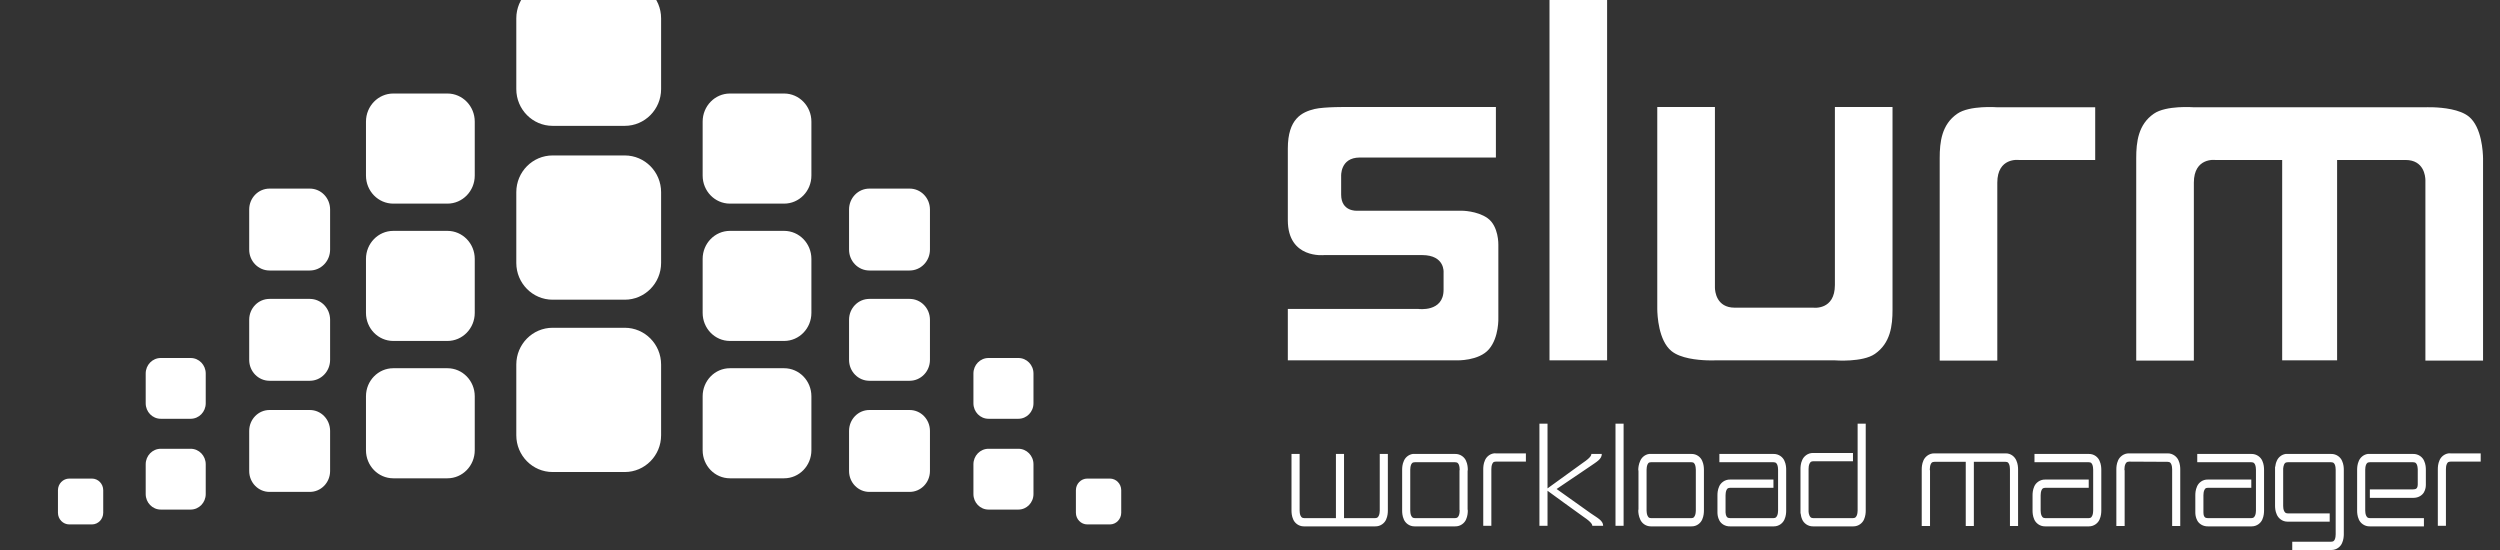 <svg width="100" height="22" viewBox="0 0 100 22" fill="none" xmlns="http://www.w3.org/2000/svg">
<rect x="0" y="0" width="100" height="22" fill="#333333" stroke="none"/>
<g clip-path="url(#clip0_1246_2314)">
<path d="M22.105 -0.736C21.303 -0.736 20.652 -0.078 20.652 0.734V3.564C20.652 4.375 21.303 5.034 22.105 5.034H24.991C25.793 5.034 26.444 4.375 26.444 3.564V0.734C26.444 -0.078 25.793 -0.736 24.991 -0.736H22.105ZM29.197 3.741C28.594 3.741 28.106 4.245 28.106 4.864V7.023C28.106 7.643 28.594 8.145 29.197 8.145H31.365C31.968 8.145 32.456 7.643 32.456 7.023V4.864C32.456 4.245 31.968 3.741 31.365 3.741H29.197ZM15.731 3.741C15.128 3.741 14.639 4.245 14.639 4.864V7.023C14.639 7.643 15.128 8.145 15.731 8.145H17.898C18.501 8.145 18.99 7.643 18.99 7.023V4.864C18.99 4.245 18.501 3.741 17.898 3.741H15.731ZM22.105 6.218C21.303 6.218 20.652 6.876 20.652 7.688V10.517C20.652 11.329 21.303 11.988 22.105 11.988H24.991C25.793 11.988 26.444 11.329 26.444 10.517V7.688C26.444 6.876 25.793 6.218 24.991 6.218H22.105ZM34.774 7.544C34.325 7.544 33.962 7.918 33.962 8.379V9.986C33.962 10.446 34.325 10.82 34.774 10.82H36.386C36.834 10.82 37.198 10.446 37.198 9.986V8.379C37.198 7.918 36.834 7.544 36.386 7.544H34.774ZM10.78 7.544C10.332 7.544 9.968 7.918 9.968 8.379V9.986C9.968 10.446 10.332 10.82 10.78 10.82H12.393C12.841 10.82 13.204 10.446 13.204 9.986V8.379C13.204 7.918 12.841 7.544 12.393 7.544H10.78ZM29.197 9.235C28.594 9.235 28.106 9.737 28.106 10.356V12.516C28.106 13.136 28.594 13.638 29.197 13.638H31.365C31.968 13.638 32.456 13.136 32.456 12.516V10.356C32.456 9.737 31.968 9.235 31.365 9.235H29.197ZM15.731 9.235C15.128 9.235 14.639 9.737 14.639 10.356V12.516C14.639 13.136 15.128 13.638 15.731 13.638H17.898C18.501 13.638 18.99 13.136 18.99 12.516V10.356C18.99 9.737 18.501 9.235 17.898 9.235H15.731ZM34.774 11.956C34.325 11.956 33.962 12.329 33.962 12.79V14.396C33.962 14.857 34.325 15.231 34.774 15.231H36.386C36.834 15.231 37.198 14.857 37.198 14.396V12.79C37.198 12.329 36.834 11.956 36.386 11.956H34.774ZM10.78 11.956C10.332 11.956 9.968 12.329 9.968 12.79V14.396C9.968 14.857 10.332 15.231 10.78 15.231H12.393C12.841 15.231 13.204 14.857 13.204 14.396V12.79C13.204 12.329 12.841 11.956 12.393 11.956H10.78ZM22.105 13.111C21.303 13.111 20.652 13.769 20.652 14.582V17.411C20.652 18.223 21.303 18.881 22.105 18.881H24.991C25.793 18.881 26.444 18.223 26.444 17.411V14.582C26.444 13.769 25.793 13.111 24.991 13.111H22.105ZM39.54 14.32C39.206 14.32 38.937 14.598 38.937 14.94V16.132C38.937 16.474 39.206 16.751 39.54 16.751H40.737C41.069 16.751 41.339 16.474 41.339 16.132V14.94C41.339 14.598 41.069 14.32 40.737 14.32H39.54ZM6.43 14.32C6.097 14.32 5.828 14.598 5.828 14.94V16.132C5.828 16.474 6.097 16.751 6.43 16.751H7.627C7.96 16.751 8.229 16.474 8.229 16.132V14.94C8.229 14.598 7.96 14.32 7.627 14.32H6.43ZM29.197 14.729C28.594 14.729 28.106 15.231 28.106 15.851V18.01C28.106 18.63 28.594 19.132 29.197 19.132H31.365C31.968 19.132 32.456 18.63 32.456 18.01V15.851C32.456 15.231 31.968 14.729 31.365 14.729H29.197ZM15.731 14.729C15.128 14.729 14.639 15.231 14.639 15.851V18.01C14.639 18.63 15.128 19.132 15.731 19.132H17.898C18.501 19.132 18.99 18.63 18.99 18.01V15.851C18.99 15.231 18.501 14.729 17.898 14.729H15.731ZM34.774 16.4C34.325 16.4 33.962 16.774 33.962 17.236V18.841C33.962 19.303 34.325 19.676 34.774 19.676H36.386C36.834 19.676 37.198 19.303 37.198 18.841V17.236C37.198 16.774 36.834 16.4 36.386 16.4H34.774ZM10.78 16.4C10.332 16.4 9.968 16.774 9.968 17.236V18.841C9.968 19.303 10.332 19.676 10.78 19.676H12.393C12.841 19.676 13.204 19.303 13.204 18.841V17.236C13.204 16.774 12.841 16.4 12.393 16.4H10.78ZM39.54 17.951C39.206 17.951 38.937 18.229 38.937 18.571V19.763C38.937 20.105 39.206 20.383 39.54 20.383H40.737C41.069 20.383 41.339 20.105 41.339 19.763V18.571C41.339 18.229 41.069 17.951 40.737 17.951H39.54ZM6.43 17.951C6.097 17.951 5.828 18.229 5.828 18.571V19.763C5.828 20.105 6.097 20.383 6.43 20.383H7.627C7.96 20.383 8.229 20.105 8.229 19.763V18.571C8.229 18.229 7.96 17.951 7.627 17.951H6.43ZM43.492 19.143C43.24 19.143 43.036 19.352 43.036 19.61V20.51C43.036 20.767 43.24 20.977 43.492 20.977H44.395C44.645 20.977 44.849 20.767 44.849 20.51V19.61C44.849 19.352 44.645 19.143 44.395 19.143H43.492ZM2.773 19.143C2.521 19.143 2.318 19.352 2.318 19.61V20.51C2.318 20.767 2.521 20.977 2.773 20.977H3.675C3.926 20.977 4.129 20.767 4.129 20.51V19.61C4.129 19.352 3.926 19.143 3.675 19.143H2.773Z" fill="white"/>
<path d="M61.577 16.946V21.032H61.901V19.63C62.094 19.772 62.877 20.343 63.346 20.677C63.699 20.913 63.688 21.001 63.693 21.032H64.126C64.126 20.819 63.89 20.714 63.624 20.528C63.462 20.414 62.264 19.56 62.264 19.56C62.264 19.56 63.431 18.775 63.593 18.662C63.858 18.476 64.072 18.371 64.072 18.158H63.654C63.651 18.188 63.669 18.277 63.315 18.513C62.872 18.831 62.141 19.362 61.901 19.536V16.946H61.577ZM64.62 16.946V21.032H64.944V16.946H64.62ZM74.305 16.946V20.378V20.386V20.425C74.305 20.477 74.296 20.569 74.266 20.63C74.23 20.691 74.216 20.72 74.119 20.725H72.528C72.433 20.72 72.418 20.691 72.382 20.63C72.359 20.584 72.347 20.524 72.343 20.473V18.796V18.788V18.757C72.342 18.704 72.351 18.605 72.382 18.544C72.418 18.483 72.432 18.456 72.528 18.45H74.119V18.119H72.528C72.309 18.113 72.146 18.262 72.088 18.402C72.024 18.542 72.02 18.678 72.019 18.757V18.812V20.363V20.425V20.481V20.536H72.026C72.034 20.606 72.049 20.694 72.088 20.78C72.146 20.919 72.309 21.061 72.528 21.055H74.119H74.135C74.347 21.055 74.502 20.916 74.56 20.78C74.623 20.64 74.629 20.504 74.629 20.425V20.363V16.946H74.305ZM59.754 18.135C59.576 18.161 59.45 18.288 59.399 18.41C59.335 18.549 59.331 18.686 59.33 18.765V18.828V21.032H59.654V18.812V18.804V18.765C59.653 18.712 59.662 18.613 59.693 18.552C59.728 18.491 59.735 18.471 59.831 18.465H61.036V18.135H59.831C59.804 18.134 59.78 18.131 59.754 18.135ZM77.379 18.135C77.16 18.129 76.997 18.278 76.938 18.418C76.875 18.558 76.87 18.694 76.869 18.772V18.828V21.04H77.201V18.812L77.193 18.804V18.772C77.193 18.72 77.202 18.622 77.232 18.56C77.267 18.499 77.283 18.479 77.379 18.473H78.63V21.04H78.954V18.473H80.221C80.317 18.479 80.324 18.498 80.36 18.56C80.39 18.622 80.399 18.72 80.398 18.772V18.804V18.812V21.04H80.723V18.828V18.772C80.722 18.694 80.717 18.557 80.653 18.418C80.596 18.278 80.44 18.129 80.221 18.135H77.379ZM85.164 18.135C84.944 18.129 84.782 18.279 84.723 18.418C84.66 18.558 84.654 18.694 84.654 18.772V18.828V21.04H84.986V18.812L84.978 18.804V18.772C84.976 18.72 84.987 18.622 85.017 18.56C85.053 18.499 85.067 18.471 85.164 18.465L86.701 18.473C86.797 18.479 86.812 18.498 86.847 18.56C86.877 18.622 86.887 18.72 86.886 18.772V18.804V18.812V21.04H87.21V18.828V18.772C87.209 18.694 87.205 18.557 87.141 18.418C87.084 18.279 86.919 18.129 86.701 18.135L85.164 18.135ZM97.938 18.135C97.76 18.161 97.632 18.288 97.582 18.41C97.518 18.549 97.514 18.686 97.513 18.765V18.828V21.032H97.837V18.812V18.804V18.765C97.836 18.711 97.845 18.613 97.876 18.552C97.91 18.491 97.926 18.471 98.023 18.465H99.228V18.135H98.023C97.995 18.134 97.963 18.131 97.938 18.135ZM51.66 18.158V20.363C51.659 20.373 51.66 20.397 51.66 20.425C51.661 20.504 51.665 20.64 51.73 20.78C51.787 20.916 51.942 21.055 52.155 21.055H52.17H55.005C55.224 21.061 55.387 20.919 55.445 20.78C55.508 20.64 55.514 20.504 55.514 20.425V20.363V18.158H55.19V20.378V20.386V20.425C55.191 20.477 55.181 20.569 55.151 20.63C55.115 20.691 55.101 20.72 55.005 20.725H53.761V18.158H53.437V20.725H52.17C52.074 20.72 52.06 20.691 52.023 20.63C51.993 20.569 51.984 20.477 51.985 20.425V20.386V20.378V18.158H51.66ZM56.511 18.158C56.332 18.184 56.206 18.311 56.155 18.434C56.091 18.573 56.086 18.71 56.086 18.788V18.843V20.363V20.425C56.086 20.504 56.091 20.64 56.155 20.78C56.212 20.916 56.367 21.055 56.58 21.055H56.596H58.202C58.421 21.061 58.584 20.919 58.642 20.78C58.706 20.64 58.711 20.504 58.712 20.425L58.704 20.37V18.843L58.712 18.788C58.711 18.71 58.706 18.573 58.642 18.434C58.584 18.293 58.421 18.152 58.202 18.158H56.596C56.568 18.157 56.536 18.155 56.511 18.158ZM65.964 18.158C65.785 18.184 65.659 18.311 65.609 18.434C65.544 18.573 65.532 18.71 65.531 18.788L65.539 18.843V20.363L65.531 20.425C65.532 20.504 65.544 20.64 65.609 20.78C65.666 20.916 65.82 21.055 66.033 21.055H66.041H67.655C67.873 21.061 68.029 20.919 68.088 20.78C68.151 20.64 68.156 20.504 68.157 20.425V20.37V18.843V18.788C68.156 18.71 68.151 18.573 68.088 18.434C68.029 18.293 67.873 18.152 67.655 18.158H66.041C66.014 18.157 65.989 18.155 65.964 18.158ZM68.775 18.158V18.489H70.938C71.034 18.494 71.049 18.515 71.084 18.576C71.114 18.637 71.124 18.737 71.123 18.788V18.828V18.835V20.378V20.386V20.425C71.124 20.477 71.114 20.569 71.084 20.63C71.049 20.691 71.034 20.72 70.938 20.725H69.207C69.098 20.72 69.09 20.694 69.061 20.654C69.036 20.612 69.022 20.535 69.022 20.496V20.473V20.465V19.859V19.851V19.811C69.022 19.76 69.03 19.66 69.061 19.599C69.096 19.538 69.111 19.518 69.207 19.512H70.938V19.182H69.207C68.988 19.176 68.826 19.318 68.767 19.457C68.703 19.597 68.698 19.733 68.698 19.811V19.874V20.449V20.496C68.698 20.566 68.706 20.692 68.775 20.819C68.841 20.948 69.001 21.061 69.207 21.055H70.938H70.953C71.166 21.055 71.321 20.916 71.378 20.78C71.442 20.64 71.447 20.504 71.447 20.425V20.363V18.843V18.788C71.447 18.71 71.442 18.573 71.378 18.434C71.32 18.293 71.156 18.152 70.938 18.158L68.775 18.158ZM81.379 18.158V18.489H83.549C83.645 18.494 83.653 18.515 83.689 18.576C83.719 18.637 83.727 18.737 83.727 18.788V18.828V18.835V20.378V20.386V20.425C83.727 20.477 83.719 20.569 83.689 20.63C83.653 20.691 83.645 20.72 83.549 20.725H81.812C81.715 20.72 81.701 20.691 81.665 20.63C81.635 20.569 81.626 20.477 81.626 20.425V20.386V20.378V19.859V19.851V19.843V19.811C81.625 19.76 81.635 19.66 81.665 19.599C81.701 19.538 81.715 19.518 81.812 19.512H83.549V19.182H81.812C81.593 19.176 81.43 19.318 81.371 19.457C81.308 19.597 81.302 19.733 81.302 19.811V19.874V20.363V20.425C81.302 20.504 81.308 20.64 81.371 20.78C81.43 20.919 81.593 21.061 81.812 21.055H83.549H83.557C83.769 21.055 83.925 20.916 83.982 20.78C84.046 20.64 84.051 20.504 84.052 20.425V20.37V18.843V18.788C84.051 18.709 84.046 18.573 83.982 18.434C83.925 18.293 83.768 18.152 83.549 18.158H81.379ZM87.89 18.158V18.489H90.052C90.148 18.494 90.163 18.515 90.199 18.576C90.229 18.637 90.239 18.737 90.238 18.788V18.828V18.835V20.378V20.386V20.425C90.239 20.477 90.229 20.569 90.199 20.63C90.163 20.691 90.148 20.72 90.052 20.725H88.315C88.206 20.72 88.196 20.694 88.168 20.654C88.142 20.612 88.137 20.535 88.137 20.496V20.473V20.465V19.859V19.851V19.843V19.811C88.137 19.76 88.144 19.66 88.176 19.599C88.211 19.538 88.218 19.518 88.315 19.512H90.052V19.182H88.315C88.095 19.176 87.94 19.318 87.882 19.457C87.818 19.597 87.813 19.733 87.813 19.811V19.874V20.449V20.496C87.813 20.566 87.821 20.692 87.89 20.819C87.955 20.947 88.116 21.061 88.322 21.055H90.052H90.068C90.279 21.055 90.436 20.916 90.493 20.78C90.556 20.64 90.561 20.504 90.562 20.425V20.37V18.843V18.788C90.561 18.709 90.556 18.573 90.493 18.434C90.434 18.293 90.271 18.152 90.052 18.158H87.89ZM91.427 18.158C91.249 18.184 91.122 18.311 91.072 18.434C91.033 18.52 91.017 18.6 91.01 18.67H91.002V18.733V18.788V18.843V20.181V20.237C91.004 20.315 91.008 20.444 91.072 20.583C91.129 20.72 91.284 20.866 91.497 20.866H91.512H93.188V20.536H91.512C91.416 20.53 91.401 20.502 91.365 20.441C91.335 20.38 91.326 20.289 91.327 20.237V20.197V20.189V18.741C91.331 18.689 91.344 18.622 91.365 18.576C91.401 18.515 91.416 18.495 91.512 18.489H93.242C93.339 18.495 93.353 18.515 93.389 18.576C93.419 18.637 93.428 18.737 93.427 18.788V18.827V18.835V21.323V21.331V21.37C93.428 21.422 93.419 21.522 93.389 21.583C93.353 21.643 93.339 21.664 93.242 21.669H91.69V22H93.242H93.257C93.469 22 93.625 21.861 93.682 21.724C93.746 21.584 93.751 21.448 93.752 21.37V21.315V18.843V18.788C93.752 18.71 93.746 18.573 93.682 18.434C93.624 18.293 93.461 18.152 93.242 18.158H91.512C91.485 18.157 91.453 18.155 91.427 18.158ZM94.71 18.158C94.531 18.184 94.406 18.311 94.354 18.434C94.291 18.573 94.286 18.71 94.285 18.788V18.843V20.363V20.425C94.285 20.504 94.291 20.64 94.354 20.78C94.413 20.919 94.576 21.061 94.794 21.055H96.957V20.725H94.794C94.698 20.72 94.684 20.691 94.648 20.63C94.618 20.569 94.608 20.477 94.609 20.425V20.386V20.378V18.835V18.827V18.82V18.788C94.608 18.737 94.618 18.637 94.648 18.576C94.684 18.514 94.698 18.494 94.794 18.489H96.524C96.62 18.494 96.635 18.514 96.671 18.576C96.697 18.63 96.708 18.71 96.71 18.764V19.355V19.363V19.371V19.386C96.71 19.419 96.701 19.479 96.679 19.512C96.655 19.544 96.639 19.571 96.524 19.575H94.794V19.914H96.524H96.54C96.735 19.914 96.888 19.813 96.957 19.693C97.028 19.573 97.034 19.452 97.034 19.386V19.339V18.843V18.788C97.034 18.709 97.029 18.573 96.965 18.434C96.907 18.293 96.743 18.152 96.524 18.158H94.794C94.767 18.157 94.735 18.155 94.71 18.158ZM56.596 18.489H58.202C58.297 18.494 58.313 18.514 58.349 18.576C58.378 18.637 58.388 18.737 58.387 18.788L58.38 18.828V18.835V20.378V20.386L58.387 20.425C58.388 20.477 58.378 20.569 58.349 20.63C58.313 20.691 58.297 20.72 58.202 20.725H56.596C56.499 20.72 56.485 20.691 56.449 20.63C56.419 20.569 56.409 20.477 56.41 20.425V20.386V20.378V18.835V18.828V18.788C56.409 18.737 56.419 18.637 56.449 18.576C56.485 18.514 56.499 18.494 56.596 18.489ZM66.041 18.489H67.655C67.751 18.494 67.758 18.514 67.794 18.576C67.824 18.637 67.833 18.737 67.833 18.788V18.828V18.835V20.378V20.386V20.425C67.833 20.477 67.824 20.569 67.794 20.63C67.758 20.691 67.751 20.72 67.655 20.725H66.041C65.945 20.72 65.938 20.691 65.902 20.63C65.873 20.569 65.862 20.477 65.863 20.425V20.386V20.378V18.835V18.828V18.788C65.862 18.737 65.873 18.637 65.902 18.576C65.938 18.514 65.945 18.494 66.041 18.489Z" fill="white"/>
<path d="M98.756 4.665C98.396 4.37 97.714 4.304 97.32 4.291C97.138 4.286 97.016 4.291 97.016 4.291H87.754C87.754 4.291 87.473 4.269 87.129 4.291C86.795 4.313 86.401 4.377 86.154 4.548C85.528 4.978 85.449 5.681 85.449 6.319V14.424H87.754V7.308C87.754 6.287 88.612 6.399 88.612 6.399H91.287V14.414H93.484V6.399H96.221C96.959 6.399 97.013 7.052 97.016 7.199V7.229V14.424H99.322V6.399V6.342C99.319 6.092 99.274 5.089 98.756 4.665ZM79.269 4.291C78.933 4.313 78.54 4.377 78.293 4.548C77.666 4.978 77.588 5.681 77.588 6.319V14.424H79.892V7.308C79.892 6.287 80.751 6.399 80.751 6.399H83.808V4.291H79.892C79.892 4.291 79.612 4.269 79.269 4.291ZM73.396 11.398C73.396 12.418 72.538 12.307 72.538 12.307H69.39C68.655 12.307 68.599 11.653 68.597 11.506V11.476V4.28H66.291V12.307V12.364C66.294 12.612 66.338 13.616 66.857 14.041C67.216 14.336 67.898 14.402 68.293 14.414C68.475 14.42 68.597 14.414 68.597 14.414H73.396C73.396 14.414 73.677 14.437 74.019 14.414C74.355 14.392 74.748 14.328 74.995 14.157C75.621 13.726 75.701 13.025 75.701 12.386V4.28H73.396V11.398ZM61.98 14.414H64.284V0H61.98V14.414ZM59.934 9.789C59.934 9.789 59.955 9.044 59.498 8.723C59.078 8.429 58.474 8.429 58.474 8.429H54.277C54.277 8.429 53.646 8.473 53.646 7.785V7.064C53.646 7.064 53.59 6.301 54.393 6.301H59.836V4.28H53.947C53.947 4.28 52.972 4.267 52.584 4.36C52.072 4.484 51.513 4.752 51.513 5.941V8.809C51.513 10.367 52.969 10.203 52.969 10.203H56.881C57.808 10.203 57.743 10.901 57.743 10.901V11.591C57.743 12.502 56.729 12.357 56.729 12.357H51.513V14.414H58.27C58.27 14.414 59.154 14.445 59.561 13.966C59.969 13.487 59.934 12.701 59.934 12.701V9.789Z" fill="white"/>
</g>
<defs>
<clipPath id="clip0_1246_2314">
<rect width="99.647" height="22" fill="white"/>
</clipPath>
</defs>
</svg>
